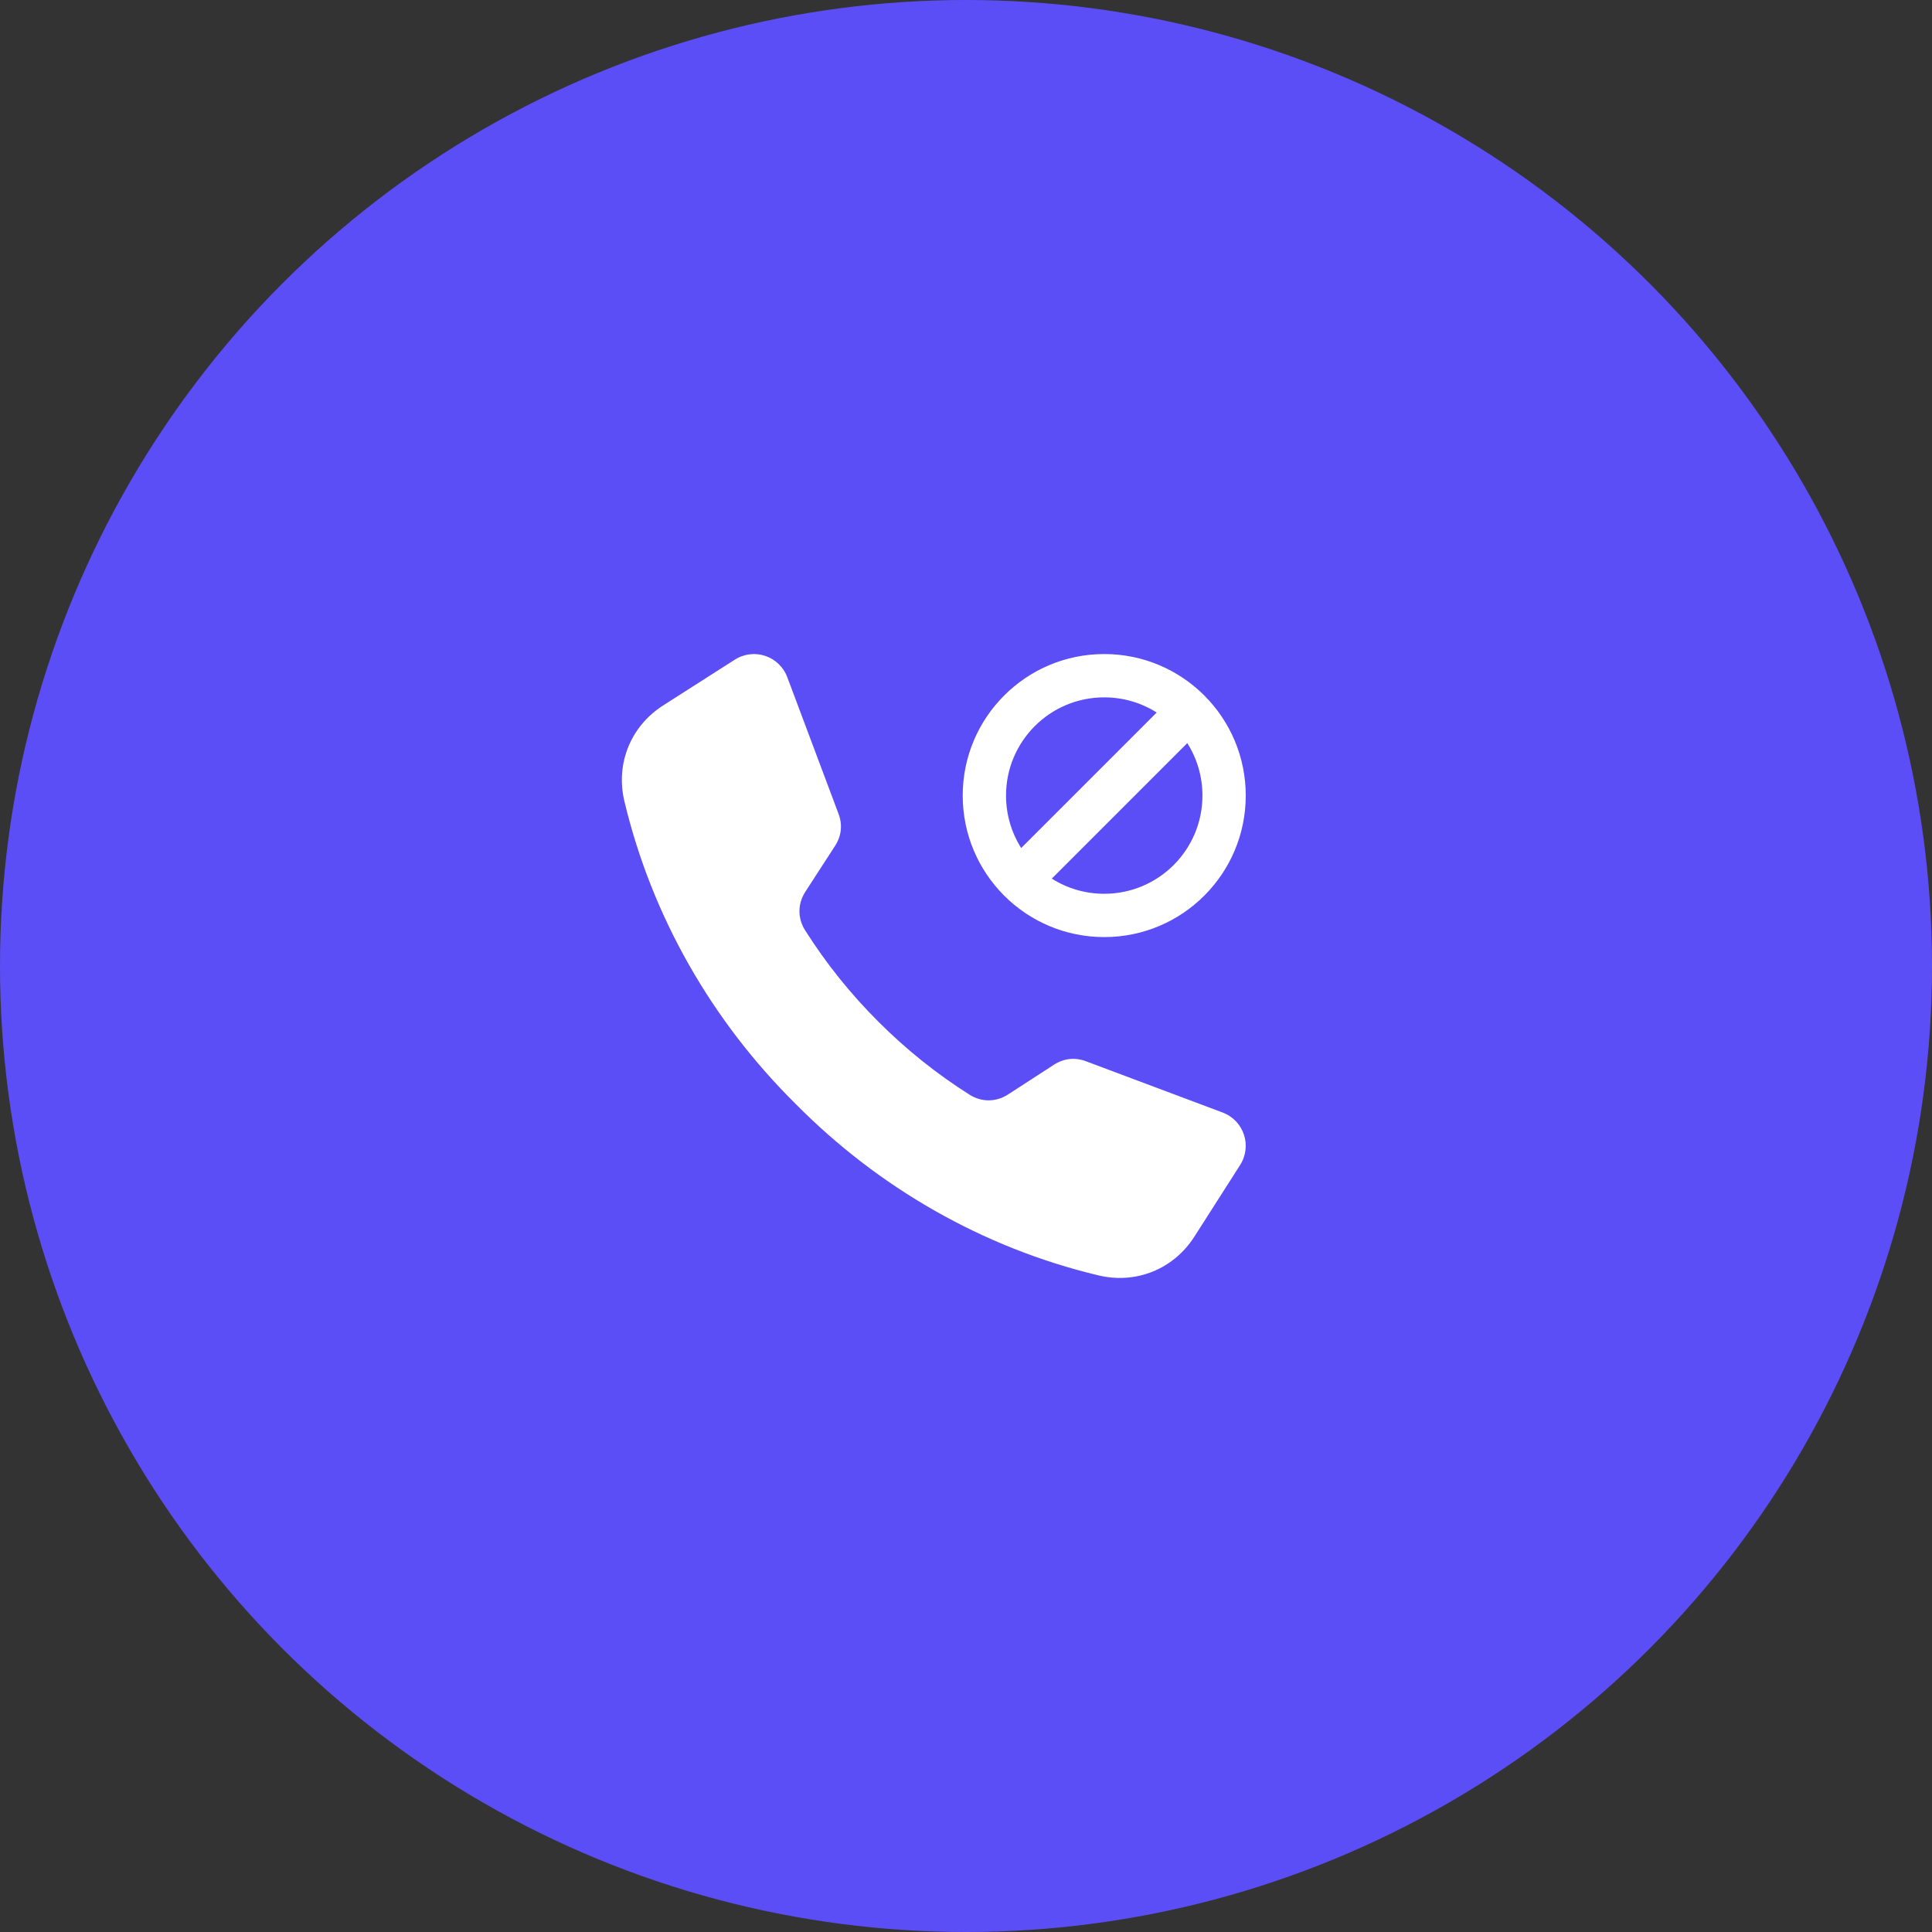 <svg width="60" height="60" viewBox="0 0 60 60" fill="none" xmlns="http://www.w3.org/2000/svg">
<rect x="0" y="0" width="60" height="60" fill="#333333" stroke="none"/>
<circle cx="30" cy="30" r="30" fill="#5C4EF7"/>
<g clip-path="url(#clip0_8_45)">
<path fill-rule="evenodd" clip-rule="evenodd" d="M34.293 20.312C36.72 20.312 38.688 22.28 38.688 24.707C38.688 27.134 36.72 29.102 34.293 29.102C31.866 29.102 29.898 27.134 29.898 24.707C29.898 22.28 31.866 20.312 34.293 20.312ZM27.275 31.725C26.414 30.867 25.652 29.916 25.003 28.891C24.767 28.517 24.769 28.067 25.01 27.695L25.935 26.267C26.132 25.962 26.17 25.615 26.042 25.275L24.451 21.034C24.202 20.37 23.414 20.107 22.816 20.489C22.076 20.962 21.336 21.435 20.596 21.907C19.583 22.555 19.113 23.718 19.392 24.887C20.251 28.486 22.124 31.725 24.713 34.287C27.275 36.876 30.514 38.749 34.112 39.608C35.282 39.887 36.445 39.417 37.093 38.404C37.565 37.664 38.038 36.924 38.511 36.184C38.893 35.586 38.63 34.798 37.966 34.549L33.725 32.958C33.385 32.83 33.038 32.868 32.733 33.065L31.305 33.99C30.933 34.231 30.483 34.233 30.109 33.996C29.084 33.348 28.133 32.586 27.275 31.725V31.725ZM31.714 26.336L35.922 22.128C35.434 21.819 34.872 21.657 34.293 21.657C32.608 21.657 31.243 23.022 31.243 24.707C31.243 25.286 31.405 25.848 31.714 26.336ZM36.872 23.078L32.664 27.286C33.152 27.595 33.714 27.757 34.293 27.757C35.978 27.757 37.343 26.392 37.343 24.707C37.343 24.128 37.181 23.566 36.872 23.078Z" fill="white"/>
</g>
<defs>
<clipPath id="clip0_8_45">
<rect width="20" height="20" fill="white" transform="translate(19 20)"/>
</clipPath>
</defs>
</svg>
